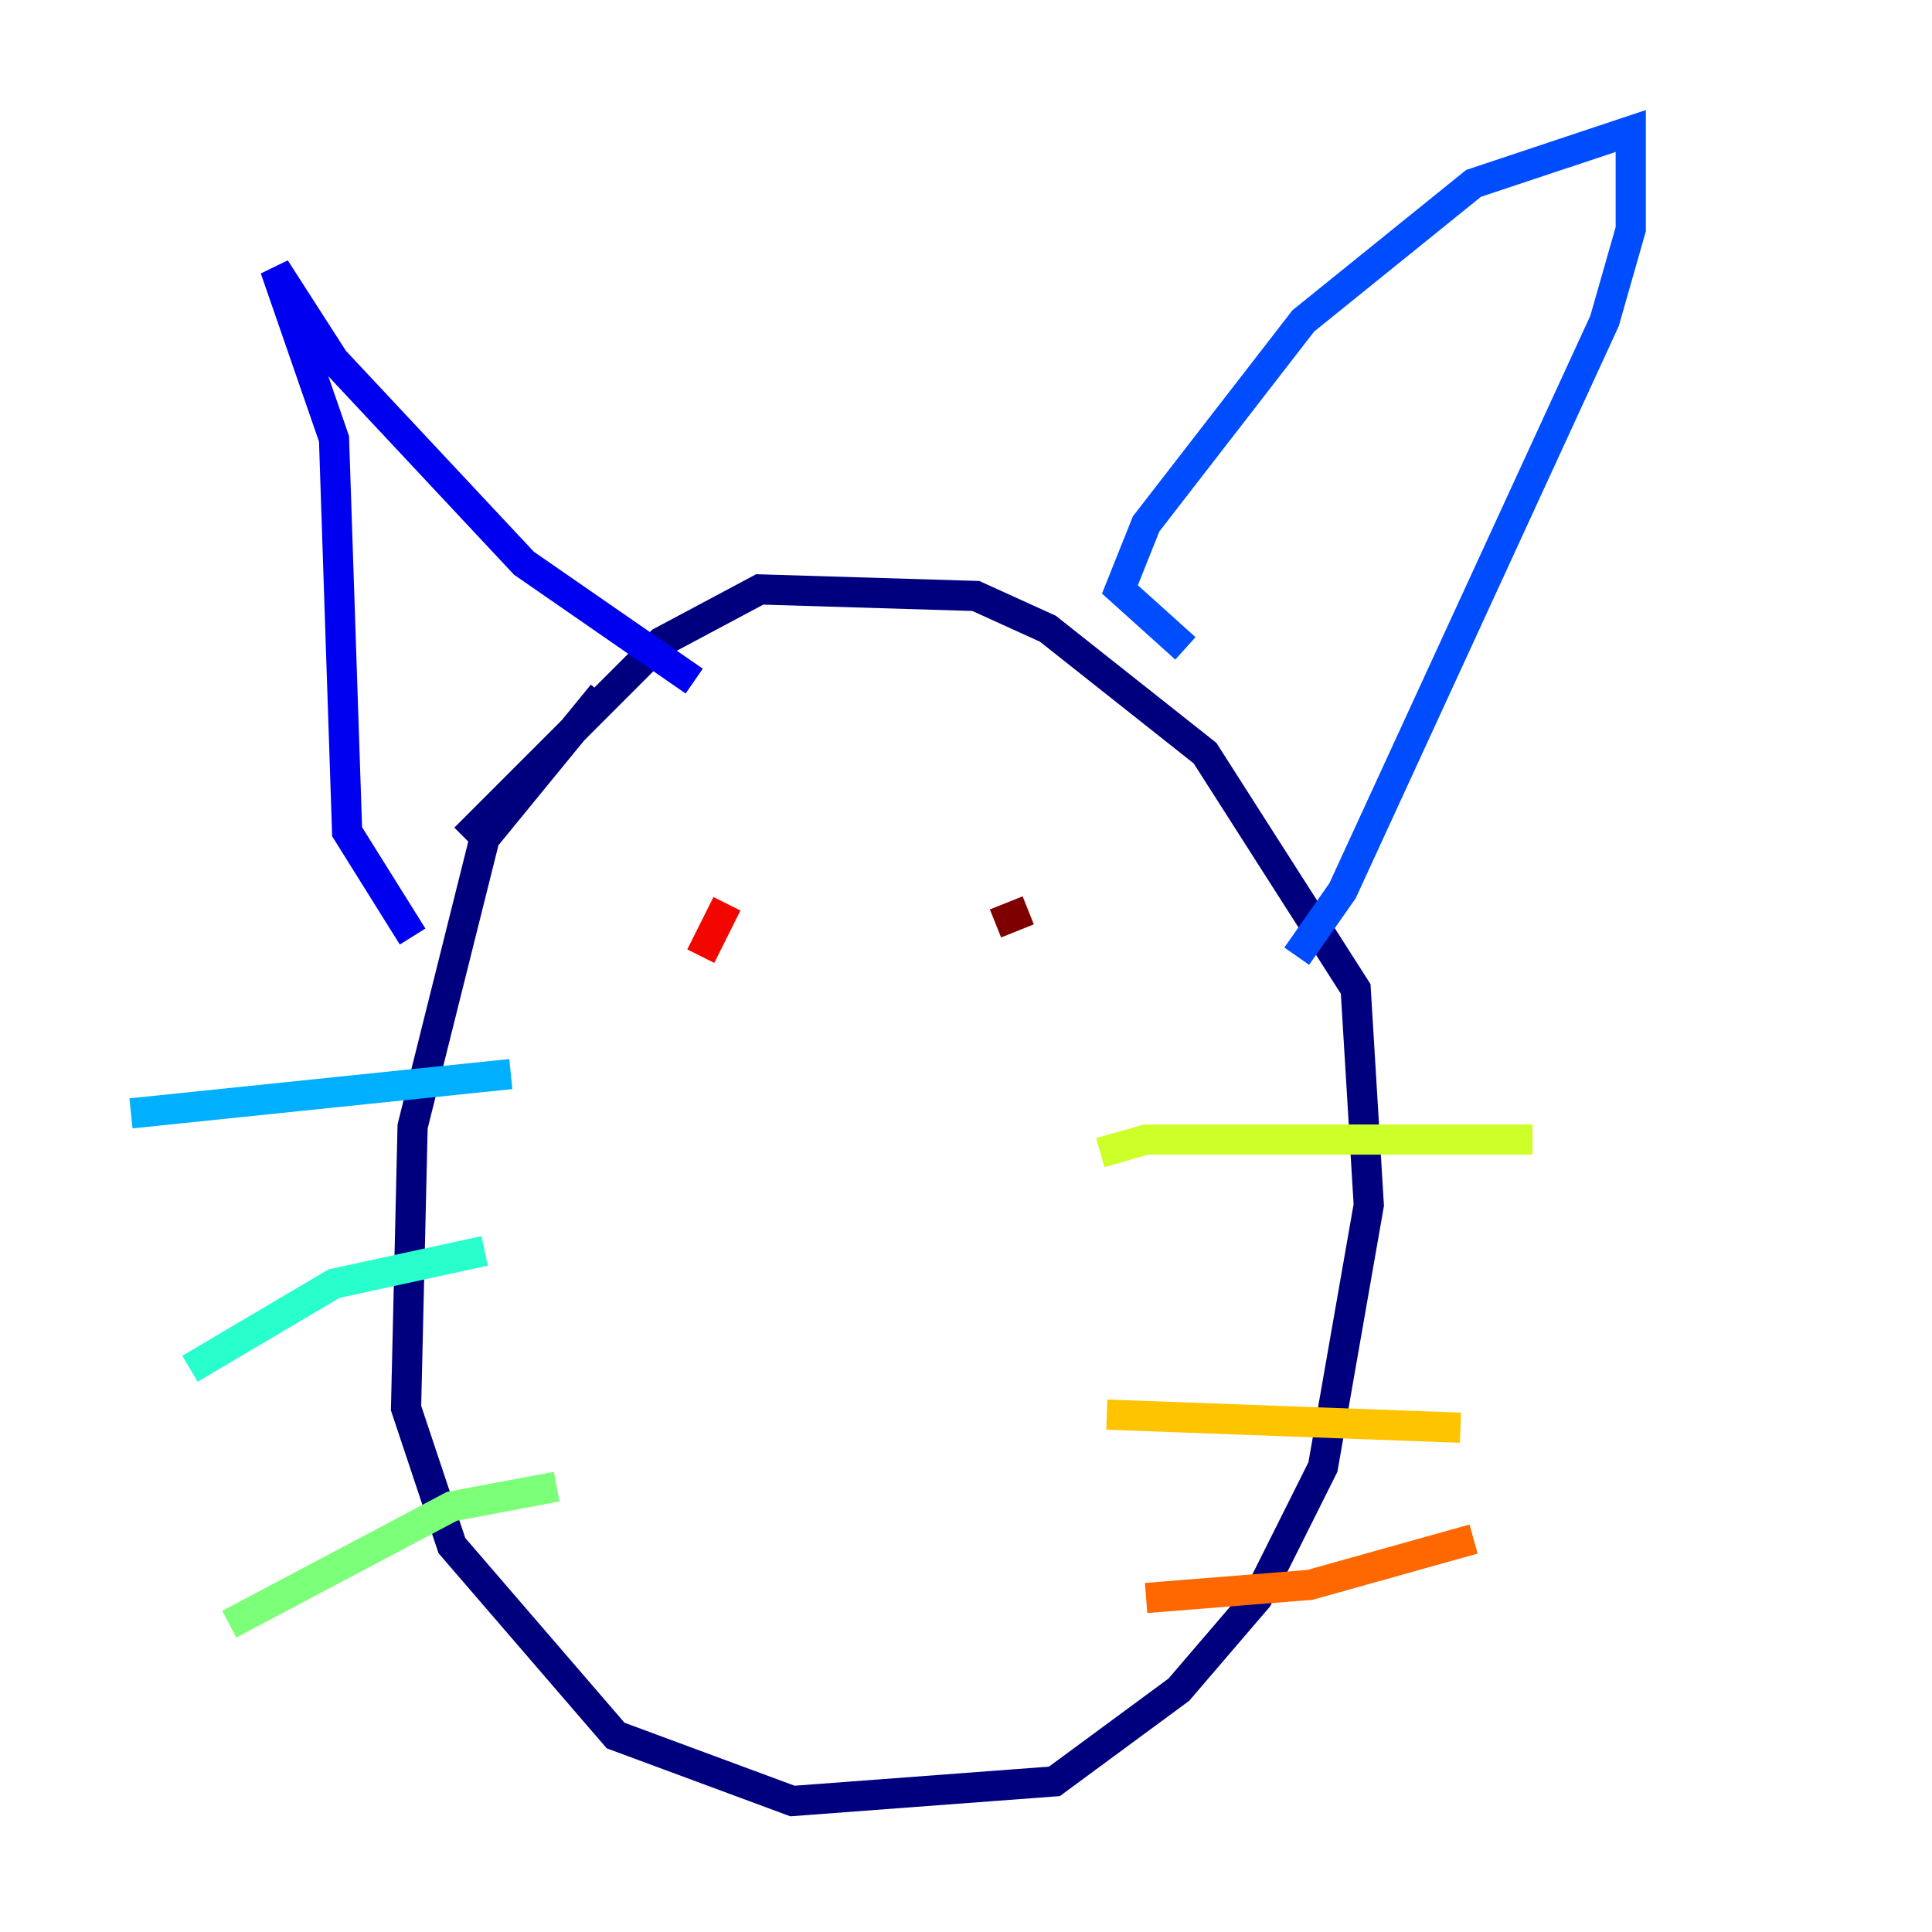 <?xml version="1.0" encoding="utf-8" ?>
<svg baseProfile="tiny" height="128" version="1.2" viewBox="0,0,128,128" width="128" xmlns="http://www.w3.org/2000/svg" xmlns:ev="http://www.w3.org/2001/xml-events" xmlns:xlink="http://www.w3.org/1999/xlink"><defs /><polyline fill="none" points="39.919,45.993 32.108,55.539 27.336,74.63 26.902,93.288 29.939,102.4 40.786,114.983 52.502,119.322 69.858,118.02 78.102,111.946 83.308,105.871 87.647,97.193 90.685,79.837 89.817,65.519 79.837,49.898 69.424,41.654 64.651,39.485 50.332,39.051 43.824,42.522 30.807,55.539" stroke="#00007f" stroke-width="2" /><polyline fill="none" points="27.336,62.047 22.997,55.105 22.129,29.071 18.224,17.79 22.129,23.864 34.712,37.315 45.993,45.125" stroke="#0000f1" stroke-width="2" /><polyline fill="none" points="78.536,42.956 74.197,39.051 75.932,34.712 86.346,21.261 97.627,12.149 108.041,8.678 108.041,15.186 106.305,21.261 88.949,59.01 85.912,63.349" stroke="#004cff" stroke-width="2" /><polyline fill="none" points="33.844,71.159 8.678,73.763" stroke="#00b0ff" stroke-width="2" /><polyline fill="none" points="32.108,82.875 22.129,85.044 12.583,90.685" stroke="#29ffcd" stroke-width="2" /><polyline fill="none" points="36.881,98.495 29.939,99.797 15.186,107.607" stroke="#7cff79" stroke-width="2" /><polyline fill="none" points="72.895,76.366 75.932,75.498 101.532,75.498" stroke="#cdff29" stroke-width="2" /><polyline fill="none" points="73.329,93.722 96.759,94.59" stroke="#ffc400" stroke-width="2" /><polyline fill="none" points="75.932,105.871 86.78,105.003 97.627,101.966" stroke="#ff6700" stroke-width="2" /><polyline fill="none" points="48.163,59.878 46.427,63.349" stroke="#f10700" stroke-width="2" /><polyline fill="none" points="65.953,61.18 68.122,60.312" stroke="#7f0000" stroke-width="2" /></svg>